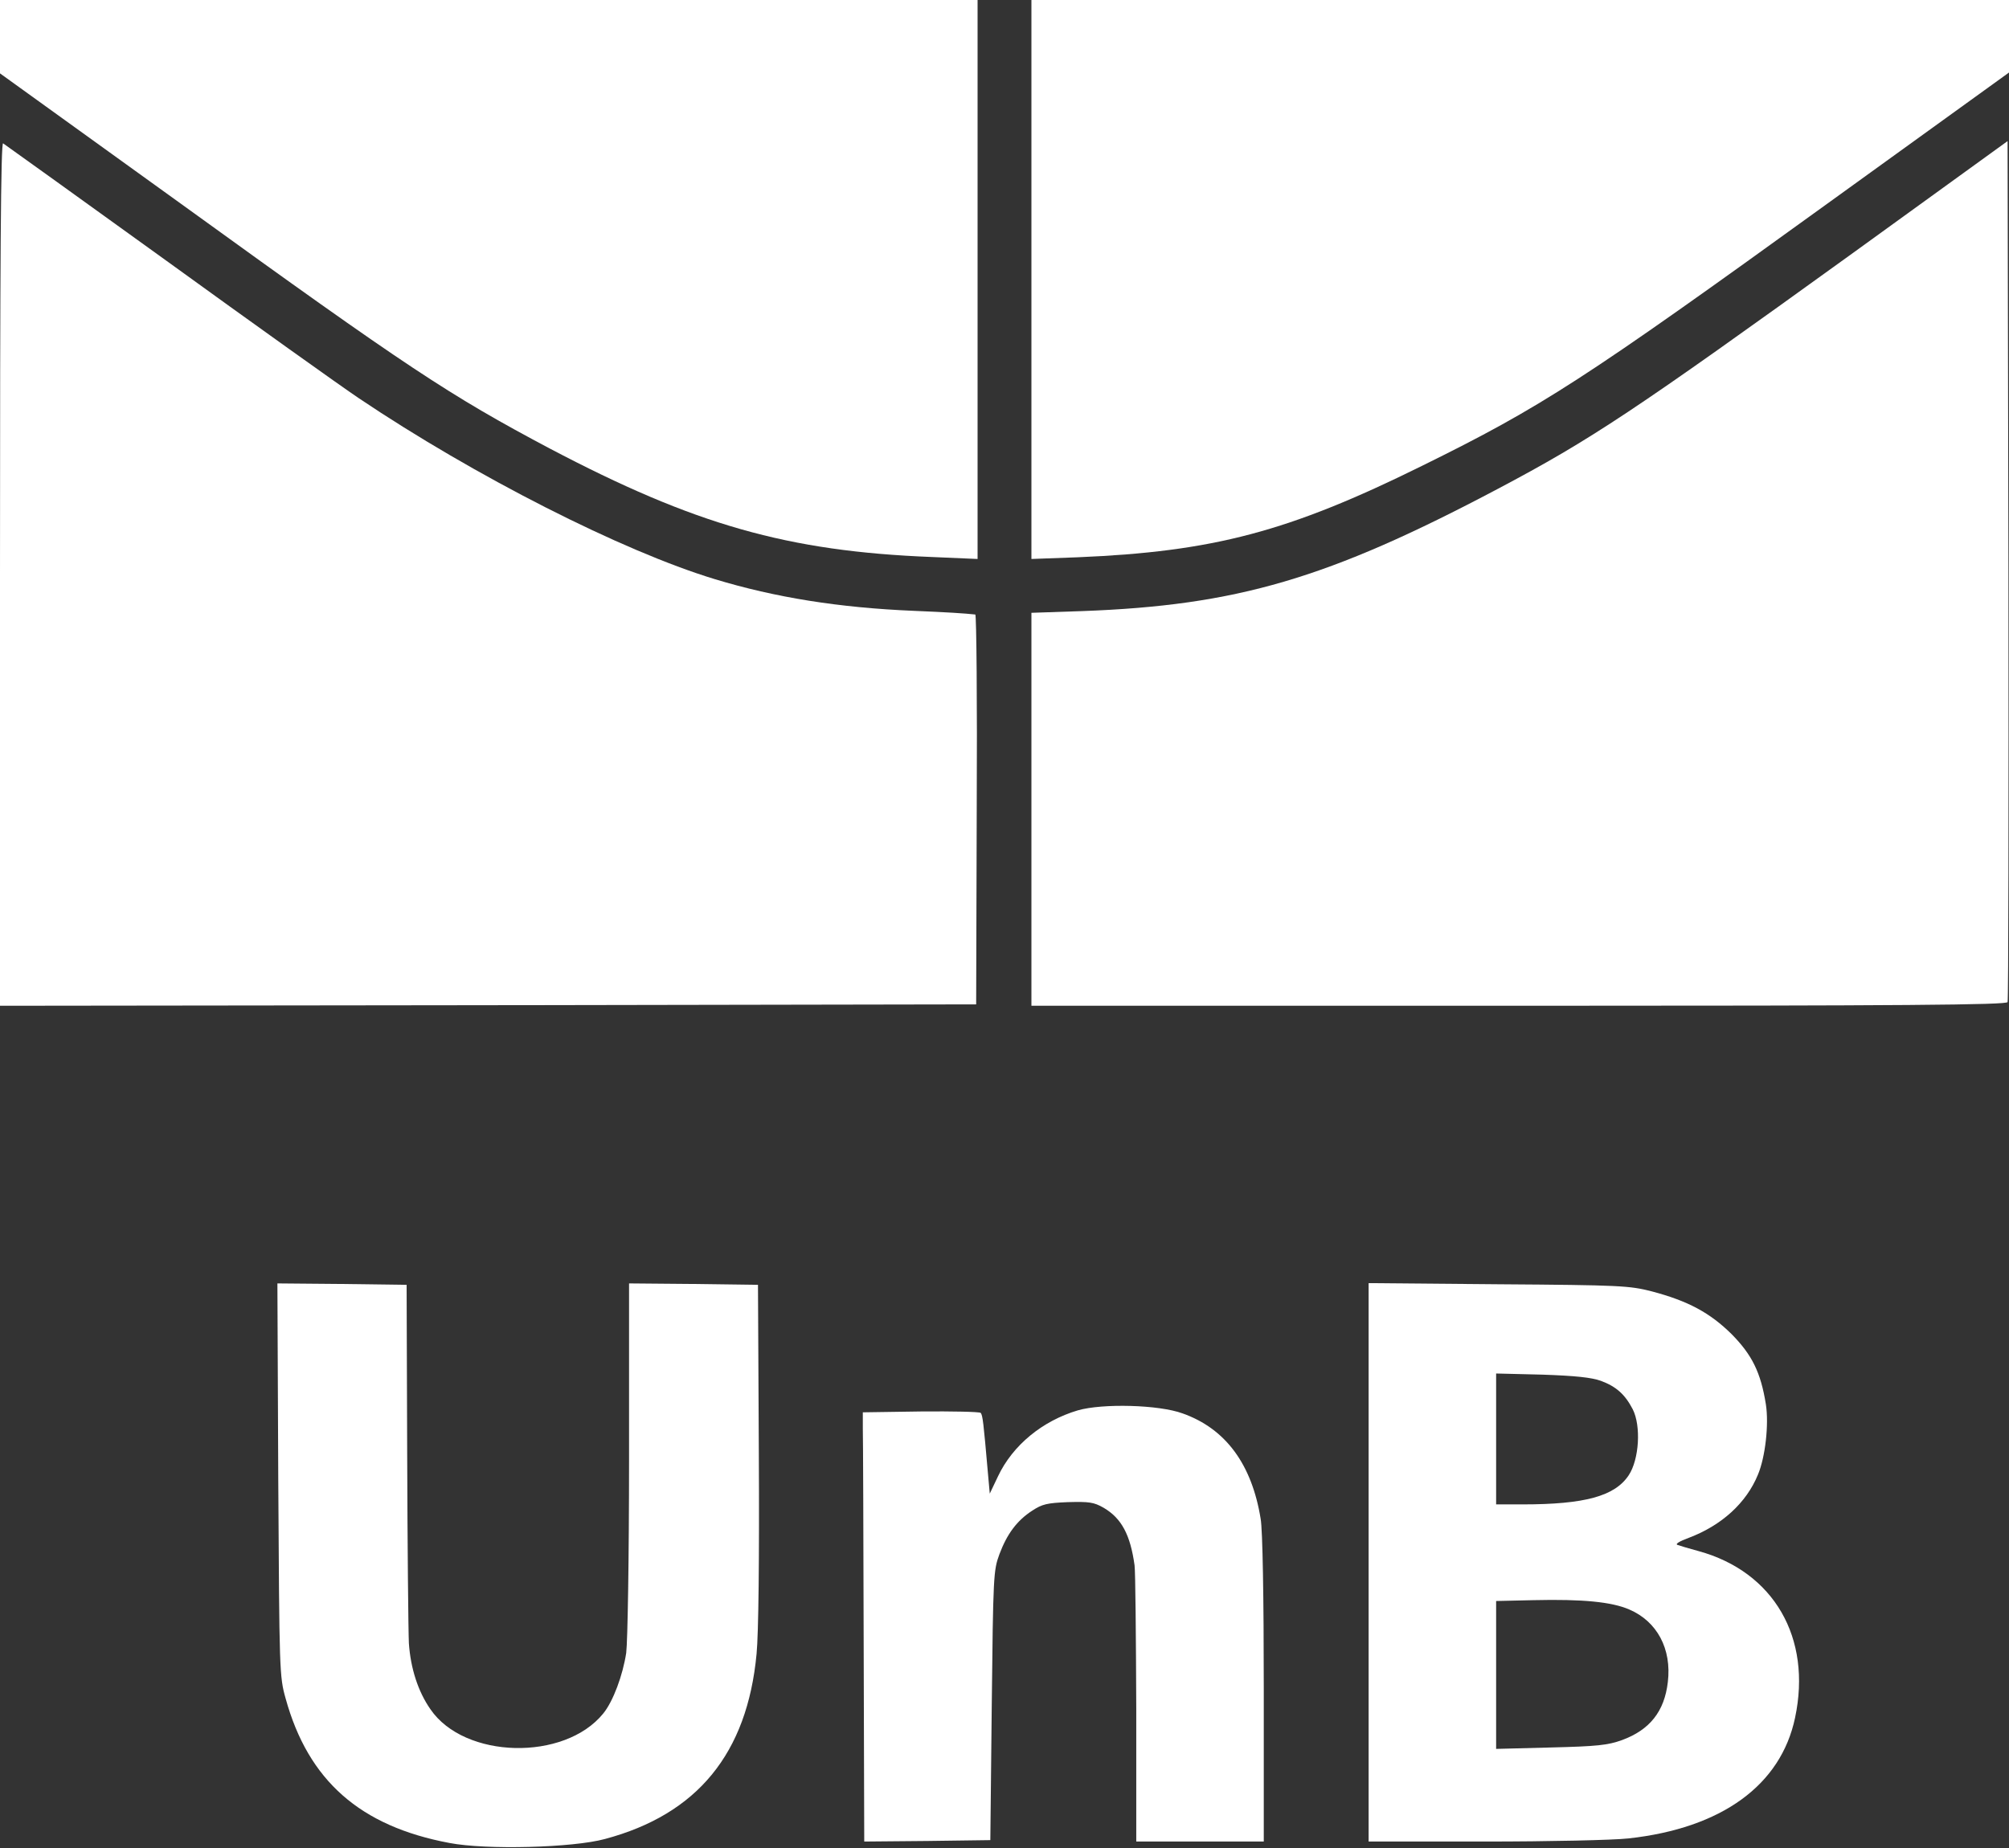 <svg width="500" height="460" viewBox="0 0 500 460" fill="none" xmlns="http://www.w3.org/2000/svg">
<rect x="0" y="0" width="500" height="460" fill="#333333" stroke="none"/>
<path d="M0 9.097V18.265L45.698 51.199C101.269 91.396 111.918 98.448 136.812 111.636C172.849 130.607 195.98 137.236 231.876 138.646L243.3 139.14V69.535V1.36346e-06H121.65H0V9.097Z" fill="white"/>
<path d="M256.699 69.605V139.14L268.194 138.717C301.974 137.306 320.733 132.37 353.949 115.938C383.568 101.34 394.005 94.64 454.866 50.635L500 18.054V9.027V1.36346e-06H378.349H256.699V69.605Z" fill="white"/>
<path d="M0 142.736V250.353L121.509 250.211L242.948 250L243.089 201.481C243.23 174.824 243.018 153.032 242.736 152.962C240.127 152.68 235.825 152.398 227.363 152.045C208.815 151.269 192.948 148.731 177.856 144.147C154.866 137.165 118.195 118.547 89.351 99.154C84.626 95.98 62.906 80.465 41.185 64.739C19.393 49.013 1.199 35.966 0.776 35.684C0.212 35.331 0 63.399 0 142.736Z" fill="white"/>
<path d="M460.86 63.188C406.629 102.327 396.05 109.379 372.708 121.721C330.465 144.076 307.828 150.705 269.252 152.116L256.699 152.539V201.481V250.353H377.997C474.4 250.353 499.435 250.141 499.647 249.436C499.859 249.013 499.929 200.564 499.859 141.89L499.647 35.12L460.86 63.188Z" fill="white"/>
<path d="M69.253 368.265C69.535 416.079 69.535 417.278 71.086 422.779C76.728 443.23 89.633 454.584 111.848 458.745C120.945 460.508 142.595 459.944 150.564 457.757C173.554 451.622 185.966 436.46 188.293 411.707C188.787 406.77 188.999 387.8 188.858 361.777L188.646 319.817L172.638 319.605L156.559 319.464V362.976C156.559 388.082 156.206 408.604 155.853 411.425C155.007 416.996 152.609 423.484 150.141 426.516C140.48 438.434 115.585 437.87 107.123 425.458C104.02 421.016 102.186 415.233 101.763 409.027C101.622 406.135 101.411 384.838 101.34 361.777L101.199 319.817L85.12 319.605L69.041 319.464L69.253 368.265Z" fill="white"/>
<path d="M340.621 388.858V458.392H369.535C385.473 458.392 401.552 458.039 405.29 457.616C428.491 455.078 443.23 444.358 446.756 427.574C450.988 407.687 441.467 391.255 422.779 386.107C420.452 385.472 418.054 384.767 417.49 384.556C416.855 384.344 417.984 383.639 420.311 382.793C428.491 379.69 434.627 374.118 437.518 367.066C439.352 362.694 440.268 354.584 439.493 349.577C438.223 341.608 436.037 337.236 430.96 332.087C425.6 326.798 420.17 323.836 411.072 321.439C405.501 320.028 403.386 319.887 372.92 319.676L340.621 319.393V388.858ZM398.449 343.724C402.257 345.134 404.443 347.109 406.347 350.776C408.463 354.936 407.969 363.258 405.36 367.207C401.905 372.426 394.429 374.471 378.914 374.471H372.356V358.181V341.89L383.851 342.172C392.102 342.454 396.122 342.877 398.449 343.724ZM405.501 400.635C412.412 403.597 416.079 410.437 415.092 418.688C414.246 426.023 410.579 430.606 403.668 433.145C400.142 434.415 397.462 434.697 385.967 434.979L372.356 435.331V416.925V398.519L381.735 398.307C393.865 398.025 401.129 398.731 405.501 400.635Z" fill="white"/>
<path d="M268.265 351.058C259.45 353.667 252.045 359.732 248.378 367.489L246.333 371.791L245.839 366.291C244.782 354.161 244.57 352.257 244.076 351.693C243.794 351.41 237.095 351.269 229.126 351.34L214.739 351.551V355.571C214.81 357.828 214.88 381.876 214.951 409.027L215.092 458.392L230.818 458.251L246.474 458.039L246.827 424.542C247.179 392.172 247.25 390.903 248.731 386.883C250.635 381.805 253.103 378.491 256.911 376.023C259.38 374.401 260.578 374.118 265.797 373.907C271.086 373.766 272.215 373.907 274.683 375.317C279.126 377.927 281.312 382.017 282.37 389.633C282.581 391.185 282.722 407.264 282.793 425.388V458.392H298.66H314.528V420.451C314.528 397.602 314.246 380.818 313.752 378.068C311.566 364.527 305.078 355.642 294.358 351.834C288.435 349.647 274.401 349.295 268.265 351.058Z" fill="white"/>
</svg>
